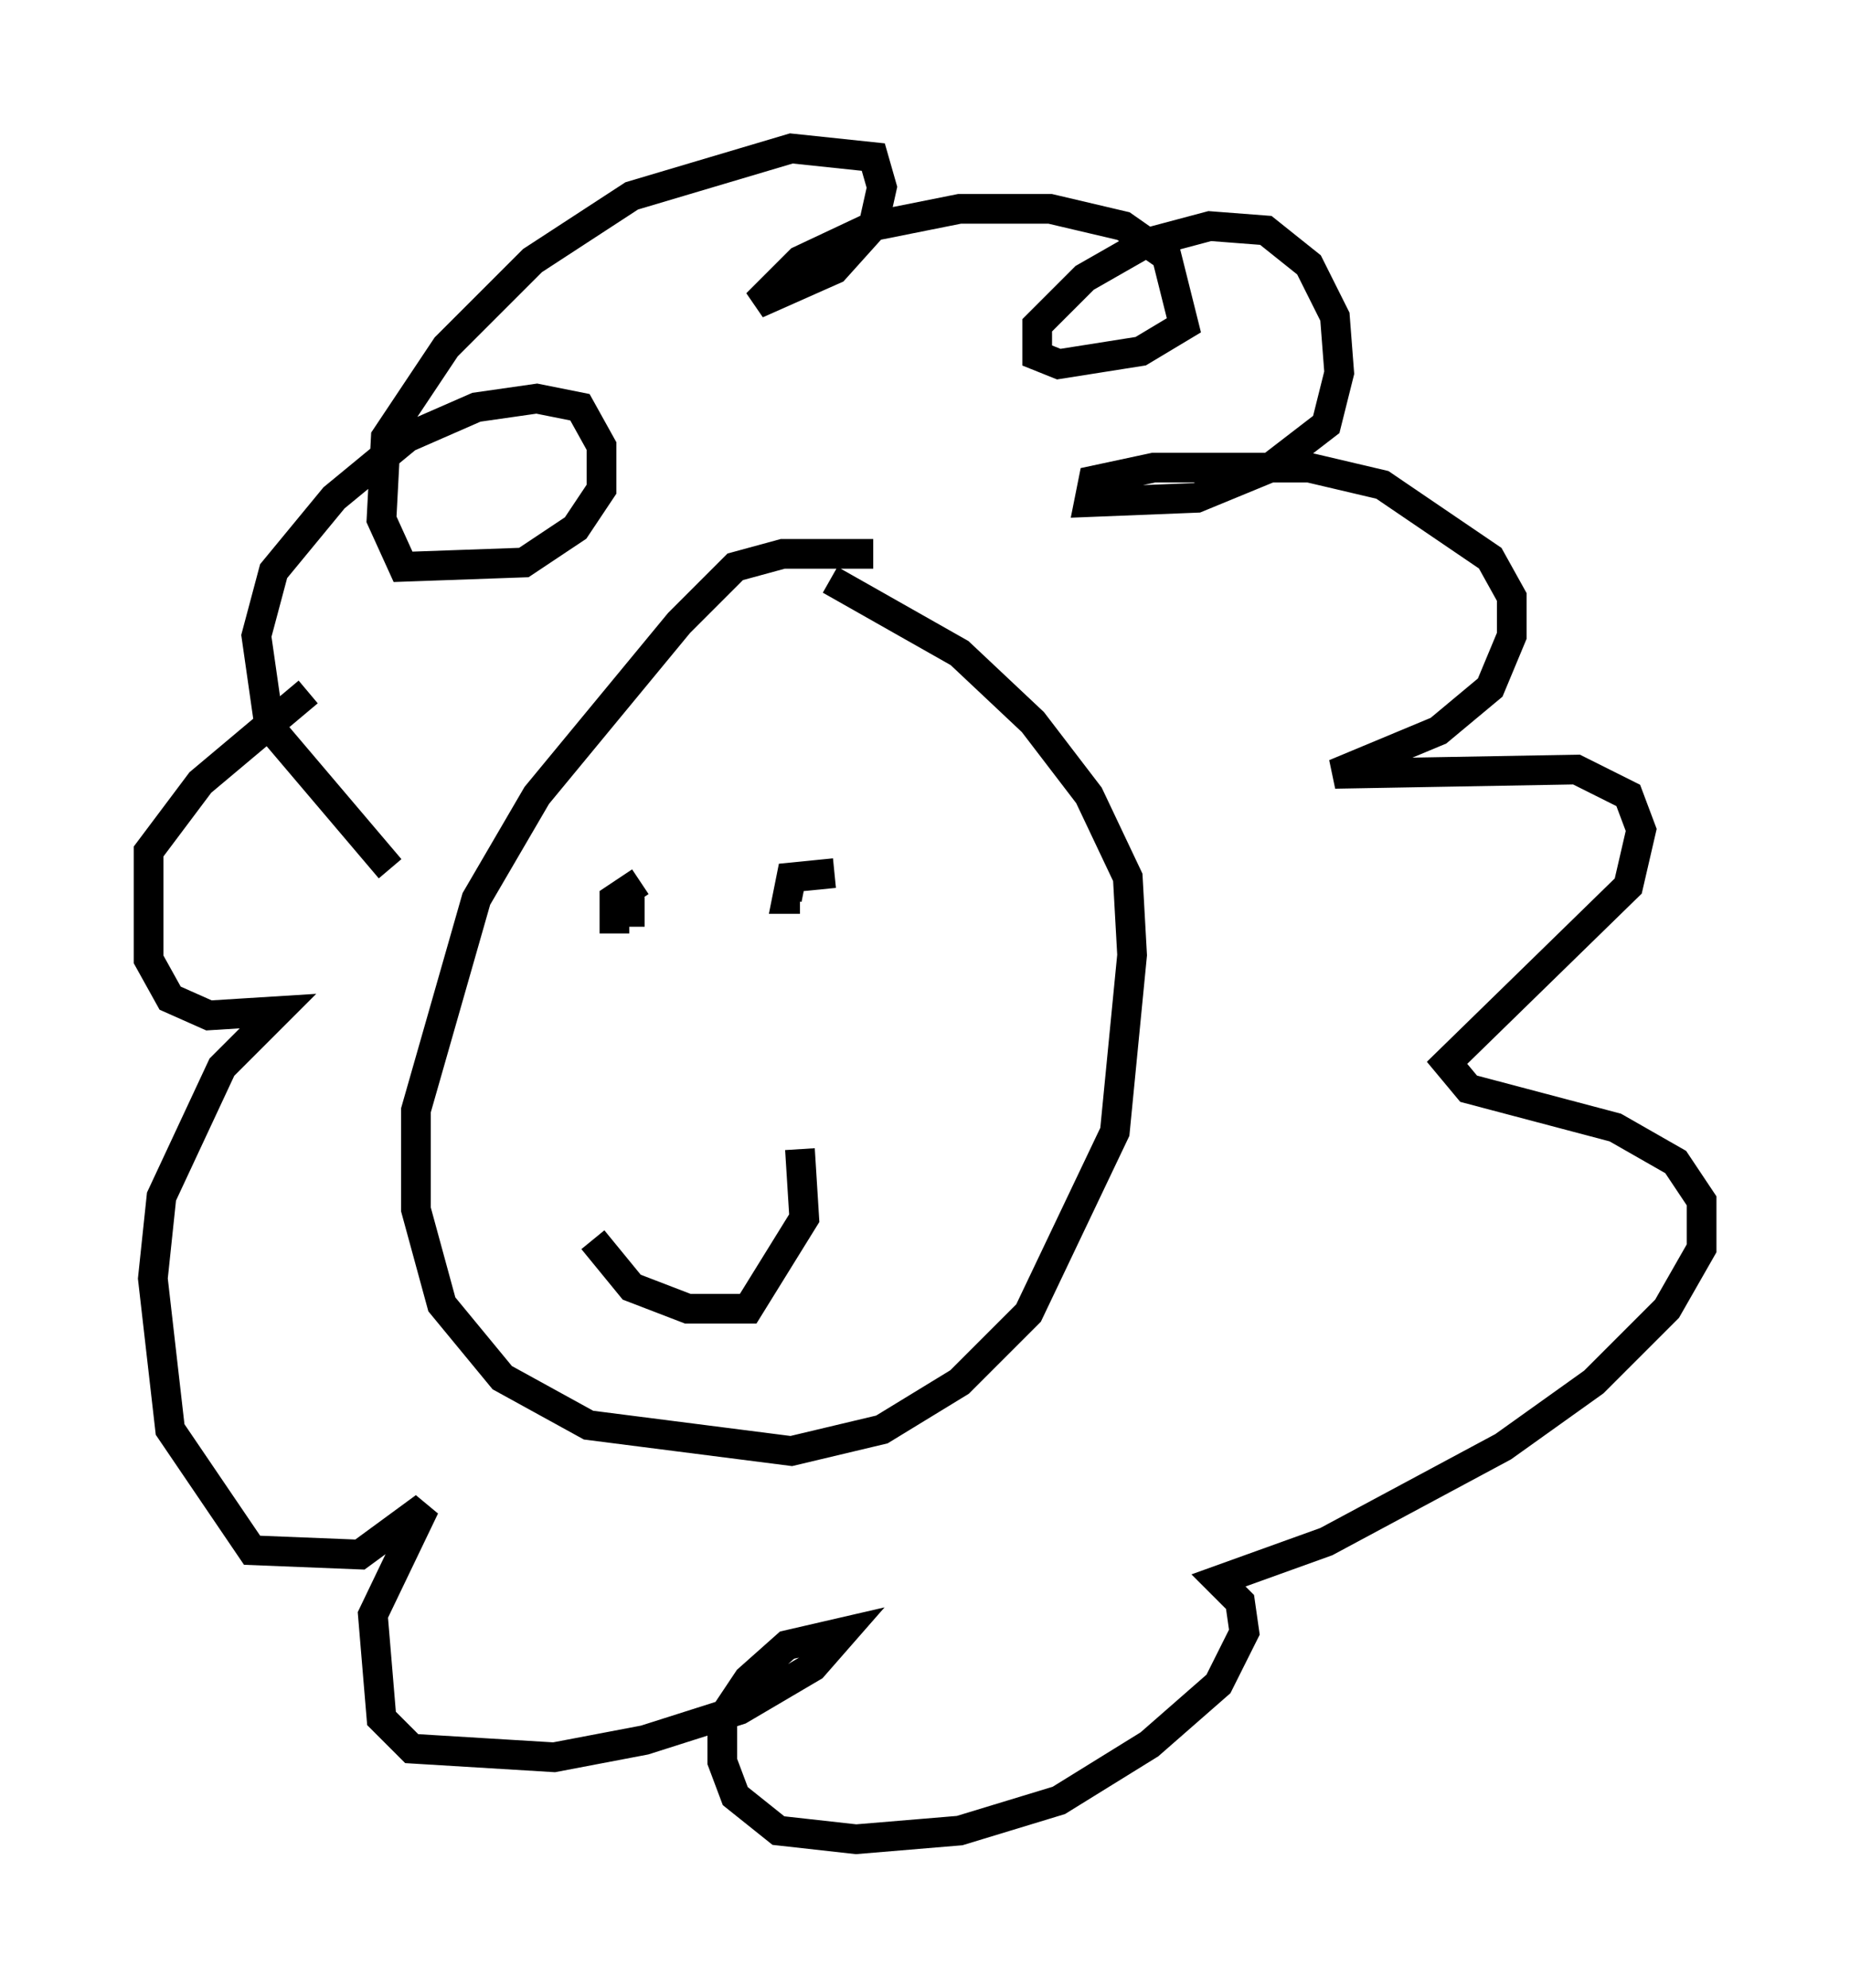 <?xml version="1.0" encoding="utf-8" ?>
<svg baseProfile="full" height="66.938" version="1.1" width="62.29" xmlns="http://www.w3.org/2000/svg" xmlns:ev="http://www.w3.org/2001/xml-events" xmlns:xlink="http://www.w3.org/1999/xlink"><defs /><rect fill="white" height="66.938" width="62.29" x="0" y="0" /><path d="M30.564, 19.089 m-1.162, -0.436 l-3.05, 0.0 -1.598, 0.436 l-1.888, 1.888 -4.793, 5.81 l-2.034, 3.486 -2.034, 7.117 l0.0, 3.341 0.872, 3.196 l2.034, 2.469 2.905, 1.598 l6.827, 0.872 3.05, -0.726 l2.615, -1.598 2.324, -2.324 l2.905, -6.101 0.581, -5.955 l-0.145, -2.615 -1.307, -2.76 l-1.888, -2.469 -2.469, -2.324 l-4.358, -2.469 m-14.816, 9.732 l-4.067, -4.793 -0.436, -3.05 l0.581, -2.179 2.034, -2.469 l2.469, -2.034 2.324, -1.017 l2.034, -0.291 1.453, 0.291 l0.726, 1.307 0.0, 1.453 l-0.872, 1.307 -1.743, 1.162 l-4.067, 0.145 -0.726, -1.598 l0.145, -2.76 2.034, -3.05 l2.905, -2.905 3.341, -2.179 l5.374, -1.598 2.76, 0.291 l0.291, 1.017 -0.291, 1.307 l-1.307, 1.453 -2.615, 1.162 l1.453, -1.453 2.469, -1.162 l2.905, -0.581 3.05, 0.0 l2.469, 0.581 1.453, 1.017 l0.581, 2.324 -1.453, 0.872 l-2.76, 0.436 -0.726, -0.291 l0.0, -1.017 1.598, -1.598 l2.034, -1.162 2.179, -0.581 l1.888, 0.145 1.453, 1.162 l0.872, 1.743 0.145, 1.888 l-0.436, 1.743 -1.888, 1.453 l-2.469, 1.017 -3.631, 0.145 l0.145, -0.726 2.034, -0.436 l5.229, 0.0 2.469, 0.581 l3.631, 2.469 0.726, 1.307 l0.0, 1.307 -0.726, 1.743 l-1.743, 1.453 -3.486, 1.453 l8.134, -0.145 1.743, 0.872 l0.436, 1.162 -0.436, 1.888 l-6.101, 5.955 0.726, 0.872 l4.939, 1.307 2.034, 1.162 l0.872, 1.307 0.0, 1.598 l-1.162, 2.034 -2.469, 2.469 l-3.05, 2.179 -5.955, 3.196 l-3.631, 1.307 0.726, 0.726 l0.145, 1.017 -0.872, 1.743 l-2.324, 2.034 -3.05, 1.888 l-3.341, 1.017 -3.486, 0.291 l-2.615, -0.291 -1.453, -1.162 l-0.436, -1.162 0.0, -1.453 l0.872, -1.307 1.307, -1.162 l1.888, -0.436 -1.017, 1.162 l-2.469, 1.453 -3.196, 1.017 l-3.05, 0.581 -4.793, -0.291 l-1.017, -1.017 -0.291, -3.486 l1.743, -3.631 -2.179, 1.598 l-3.631, -0.145 -2.76, -4.067 l-0.581, -5.084 0.291, -2.76 l2.034, -4.358 1.888, -1.888 l-2.324, 0.145 -1.307, -0.581 l-0.726, -1.307 0.0, -3.631 l1.743, -2.324 3.631, -3.05 m11.184, 6.391 l-0.872, 0.581 0.0, 1.162 l0.0, -0.726 1.017, 0.0 m6.391, -1.307 l-1.453, 0.145 -0.145, 0.726 l0.436, 0.0 m-6.972, 11.475 l1.307, 1.598 1.888, 0.726 l2.034, 0.0 1.888, -3.05 l-0.145, -2.324 " fill="none" stroke="black" stroke-width="1" /></svg>